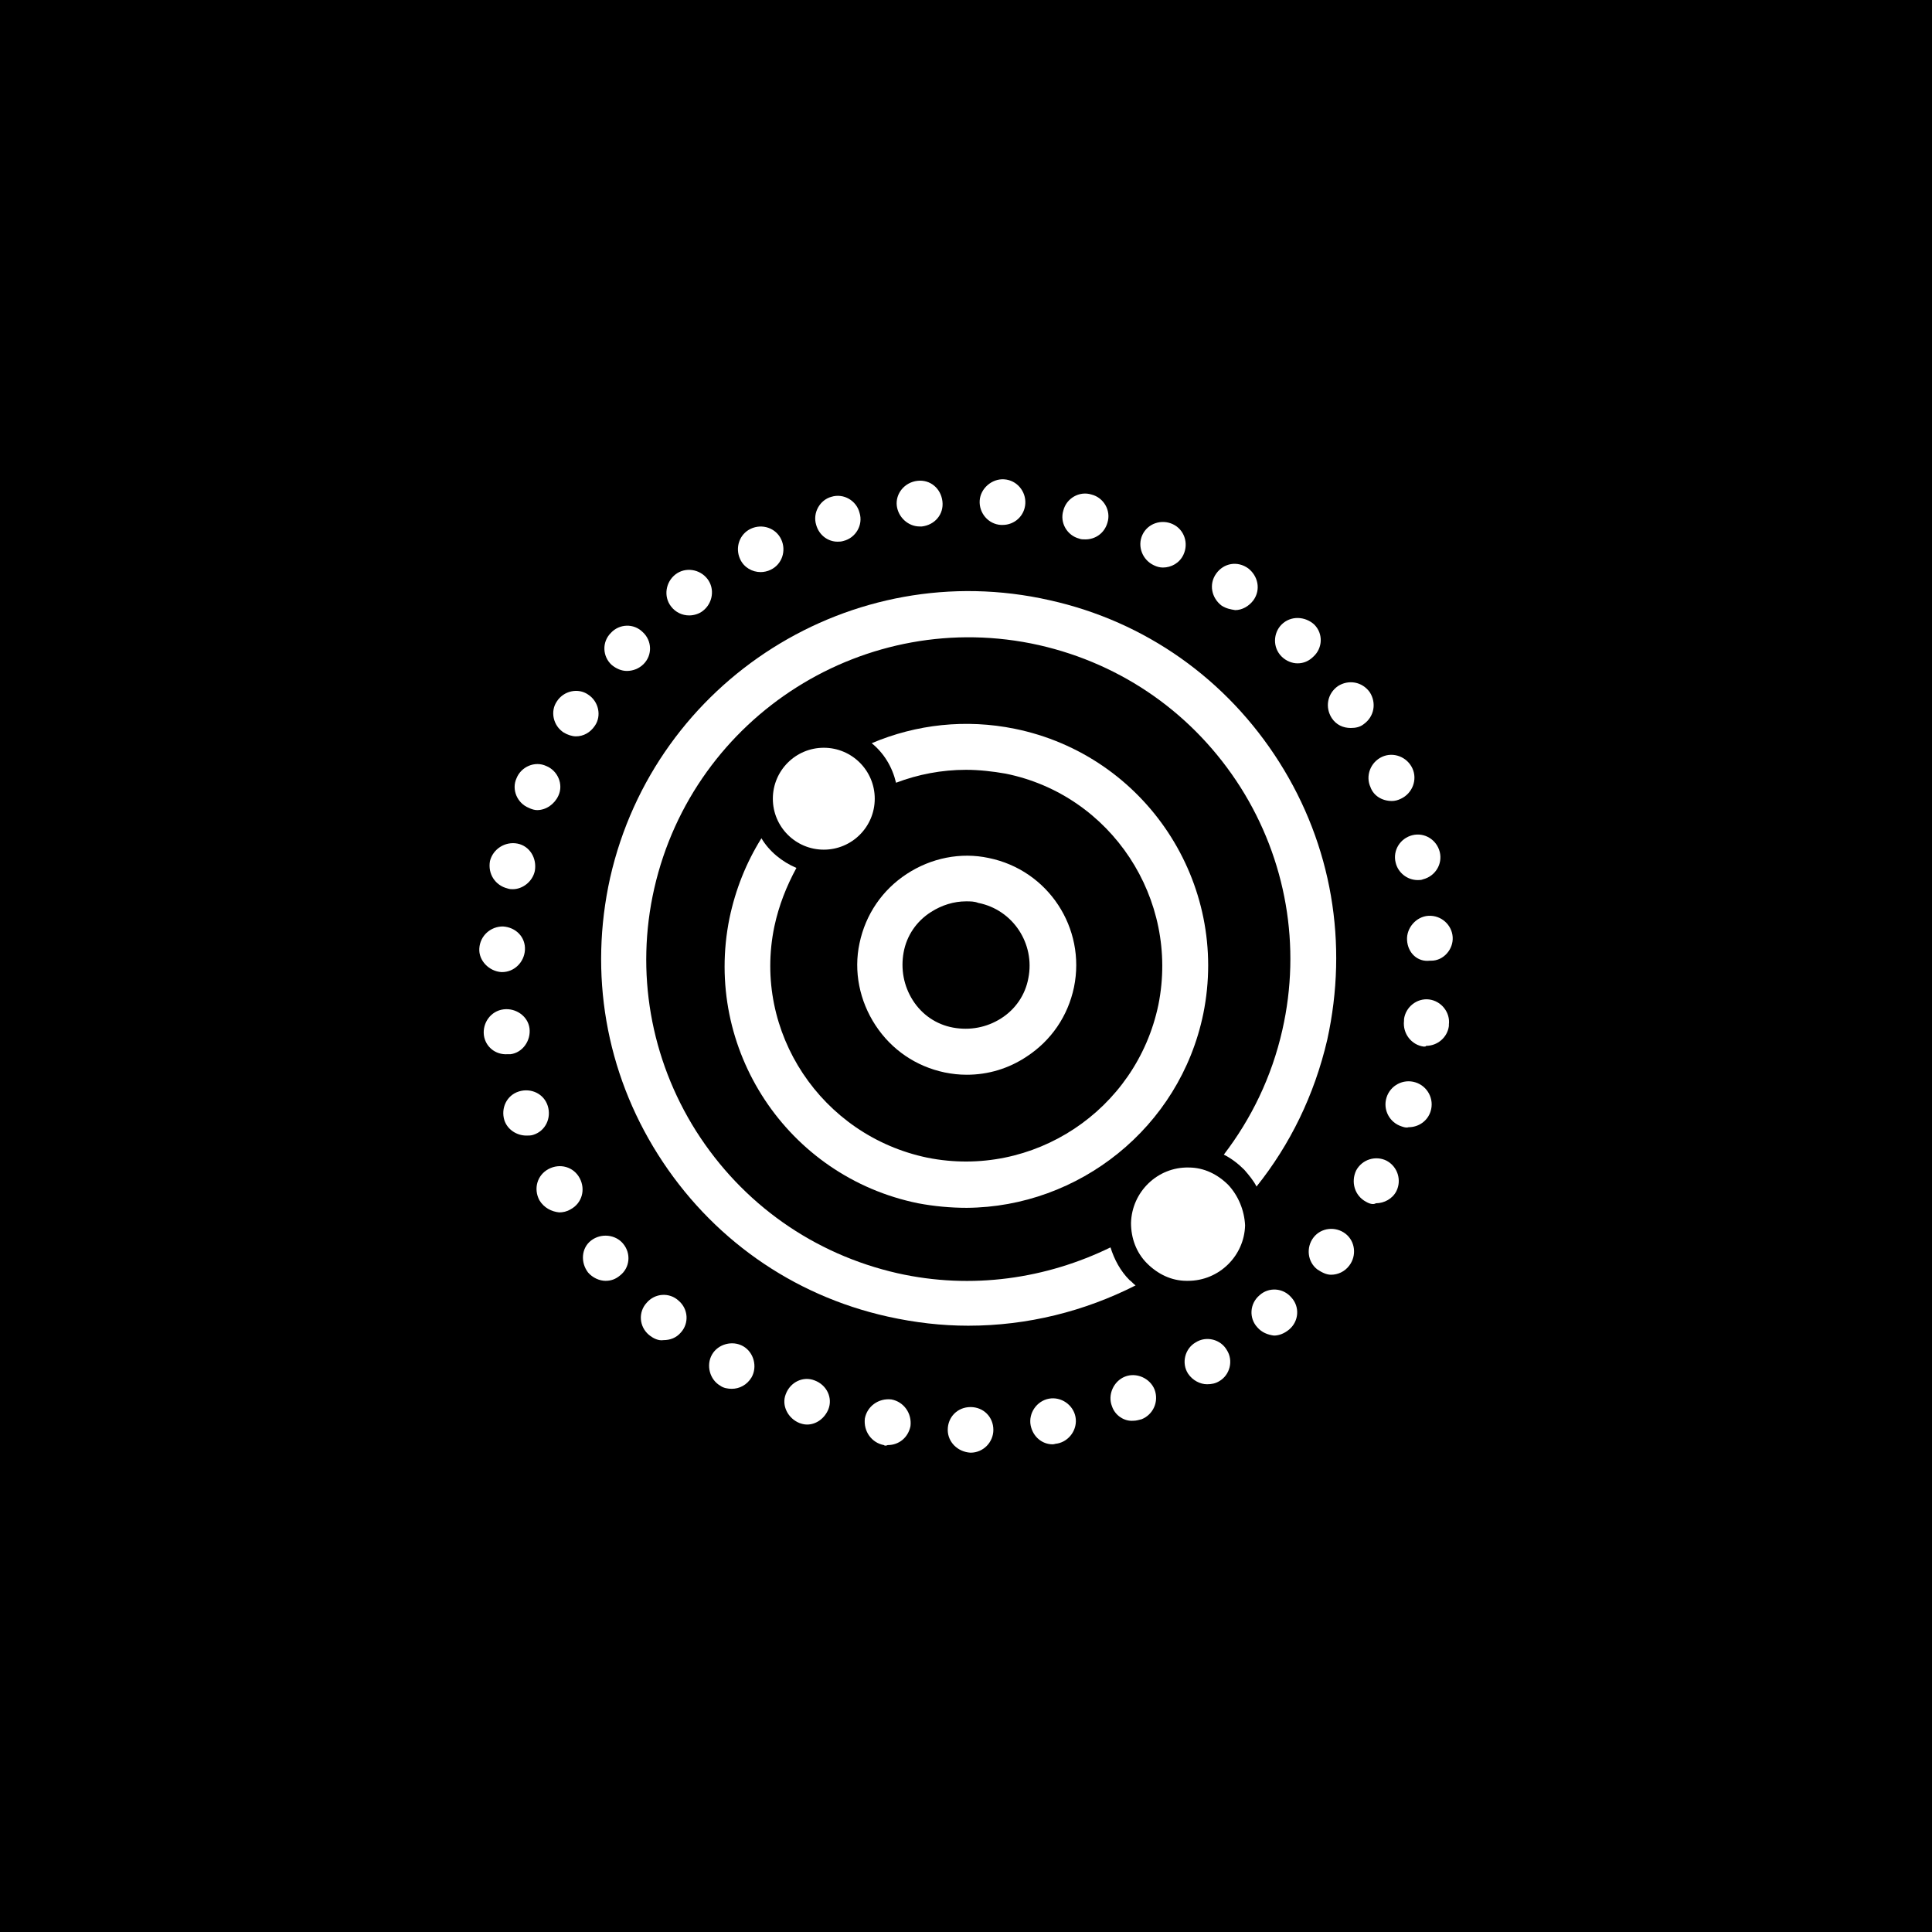 <?xml version="1.0" encoding="UTF-8"?>
<svg width="1200pt" height="1200pt" version="1.1" viewBox="0 0 1200 1200" xmlns="http://www.w3.org/2000/svg">
 <g>
  <rect width="1200" height="1200"/>
  <path d="m543.32 496.09c0 17.477-14.168 31.648-31.648 31.648-17.477 0-31.645-14.172-31.645-31.648 0-17.477 14.168-31.645 31.645-31.645 17.48 0 31.648 14.168 31.648 31.645" fill="#fff"/>
  <path d="m762.95 736.03c-6.613-6.613-15.113-10.863-24.562-10.863-19.363-0.473-35.426 15.113-35.895 34.48 0 9.445 3.305 18.422 9.918 25.031 6.613 6.613 15.113 10.863 24.562 10.863h0.945c19.363 0 34.953-15.586 35.426-34.48-0.477-9.445-4.254-18.418-10.395-25.031z" fill="#fff"/>
  <path d="m600.47 667.54c-4.723 0-8.973-0.473-13.699-1.418-17.949-3.777-33.062-14.168-42.98-29.285-9.918-15.113-13.699-33.535-9.918-51.012 3.777-17.949 14.168-33.062 29.285-42.98 15.113-9.918 33.535-13.699 51.012-9.918 36.84 7.559 60.457 43.453 52.898 80.293-3.777 17.949-14.168 33.062-29.285 42.98-11.332 7.562-24.086 11.34-37.312 11.34zm-0.473-107.69c-7.559 0-15.113 2.363-21.727 6.613-8.973 5.668-15.113 14.641-17.004 25.031s0 20.781 5.668 29.758c5.668 8.973 14.641 15.113 25.031 17.004s20.781 0 29.758-5.668c8.973-5.668 15.113-14.641 17.004-25.031 4.25-21.254-9.445-42.508-31.172-46.762-2.363-0.945-4.723-0.945-7.559-0.945z" fill="#fff"/>
  <path d="m588.66 888.12c0-8.031 6.141-14.168 14.168-14.168 8.031 0 14.168 6.141 14.168 14.168 0 7.559-6.141 14.168-14.168 14.168-8.027-0.469-14.168-6.609-14.168-14.168zm-39.672 9.445c-7.559-1.418-12.754-8.5-11.809-16.531 1.418-7.559 8.5-12.754 16.531-11.809 7.559 1.418 12.754 8.5 11.809 16.531-1.418 7.086-7.086 11.809-14.168 11.809-0.949 0.473-1.891 0.473-2.363 0zm91.156-12.277c-1.418-7.559 3.777-15.113 11.336-16.531 7.559-1.418 15.113 3.777 16.531 11.336s-3.777 15.113-11.336 16.531c-0.945 0-1.891 0.473-2.832 0.473-6.613 0-12.281-4.727-13.699-11.809zm-143.59-1.418c-7.086-2.832-11.336-10.863-8.5-17.949 2.832-7.559 10.863-11.336 17.949-8.5 7.559 2.832 11.336 10.863 8.5 17.949-2.363 5.668-7.559 9.445-13.227 9.445-1.887 0-3.305-0.473-4.723-0.945zm194.12-10.391c-2.832-7.086 0.945-15.586 8.031-18.422 7.086-2.832 15.586 0.945 18.422 8.031 2.832 7.559-0.945 15.586-8.031 18.422-1.891 0.473-3.305 0.945-5.195 0.945-5.668 0.469-11.336-3.309-13.227-8.977zm-243.25-12.754c-6.613-3.777-8.973-12.754-5.195-19.363 3.777-6.613 12.754-8.973 19.363-5.195 6.613 3.777 8.973 12.754 5.195 19.363-2.832 4.723-7.559 7.086-12.281 7.086-2.359 0-5.191-0.473-7.082-1.891zm290.48-7.559c-4.25-6.613-1.891-15.586 4.723-19.363 6.613-4.25 15.586-1.891 19.363 4.723 4.25 6.613 1.891 15.586-4.723 19.363-2.363 1.418-4.723 1.891-7.559 1.891-4.246 0-8.969-2.359-11.805-6.613zm-334.88-24.086c-6.141-5.195-6.613-14.168-1.418-19.836 5.195-6.141 14.168-6.613 19.836-1.418 6.141 5.195 6.613 14.168 1.418 19.836-2.832 3.305-6.613 4.723-10.863 4.723-2.832 0.473-6.137-0.945-8.973-3.305zm377.86-4.723c-5.195-5.668-4.723-14.641 1.418-19.836 5.668-5.195 14.641-4.723 19.836 1.418 5.195 5.668 4.723 14.641-1.418 19.836-2.832 2.363-6.141 3.777-9.445 3.777-3.781-0.473-7.559-1.891-10.391-5.195zm-415.64-34.008c-4.723-6.141-4.25-15.113 1.891-19.836 6.141-4.723 15.113-3.777 19.836 1.891 5.195 6.141 4.25 15.113-1.891 19.836-2.832 2.363-5.668 3.305-8.973 3.305-3.777 0-8.027-1.891-10.863-5.195zm452.96-1.891c-6.141-4.723-7.086-13.699-2.363-19.836 4.723-6.141 13.699-7.086 19.836-2.363 6.141 4.723 7.086 13.699 2.363 19.836-2.832 3.777-7.086 5.668-11.336 5.668-2.832 0.004-5.668-1.414-8.5-3.305zm-483.18-42.98c-3.777-7.086-1.418-15.586 5.668-19.363 7.086-3.777 15.586-1.418 19.363 5.668s1.418 15.586-5.668 19.363c-2.363 1.418-4.723 1.891-7.086 1.891-4.723-0.473-9.445-2.836-12.277-7.559zm513.41 0.945c-7.086-3.777-9.445-12.281-6.141-19.363 3.777-7.086 12.281-9.445 18.895-6.141 7.086 3.777 9.445 12.281 6.141 18.895-2.363 4.723-7.559 7.559-12.754 7.559-1.418 0.941-3.777 0.469-6.141-0.949zm-535.14-50.539c-2.363-7.559 1.418-15.586 8.973-17.949 7.559-2.363 15.586 1.418 17.949 8.973 2.363 7.559-1.418 15.586-8.973 17.949-1.418 0.473-2.832 0.473-4.25 0.473-6.141 0-11.809-3.777-13.699-9.445zm557.34 3.777c-7.559-2.363-11.809-10.391-9.445-17.949 2.363-7.559 10.391-11.809 17.949-9.445 7.559 2.363 11.809 10.391 9.445 17.949-1.891 6.141-7.559 9.918-13.699 9.918-1.414 0.473-2.832 0-4.25-0.473zm-570.09-56.676c-0.945-7.559 4.25-15.113 12.281-16.059 7.559-0.945 15.113 4.25 16.059 11.809s-4.25 15.113-11.809 16.059h-1.891c-7.559 0.469-13.695-4.727-14.641-11.809zm583.79 7.082c-7.559-0.945-13.227-8.031-12.281-16.059v-0.473-0.473c0.945-7.559 8.031-13.227 15.586-12.281 7.559 0.945 13.227 8.031 12.281 15.586v0.473 0.473c-0.945 7.086-7.086 12.281-14.168 12.281 0 0.473-0.945 0.473-1.418 0.473zm-572.93-46.285c-7.559-0.473-14.168-7.086-13.699-14.641 0.473-8.031 7.086-13.699 14.641-13.699 8.031 0.473 14.168 6.613 13.699 14.641-0.473 7.559-6.613 13.699-14.168 13.699h-0.473zm562.54-19.84c-0.473-7.559 5.668-14.641 13.227-15.113 8.031-0.473 14.641 5.668 15.113 13.227 0.473 7.559-5.668 14.641-13.227 14.641h-0.945c-7.555 0.945-13.695-4.723-14.168-12.754zm-558.76-32.117c-7.559-1.891-12.281-8.973-10.863-17.004 1.891-7.559 9.445-12.281 17.004-10.863 7.559 1.418 12.281 8.973 10.863 17.004-1.418 6.613-7.559 11.336-13.699 11.336-0.941 0-1.887 0-3.305-0.473zm551.67-16.059c-1.891-7.559 2.832-15.113 10.391-17.004s15.113 2.832 17.004 10.391c1.891 7.559-2.832 15.113-10.391 17.004-0.945 0.473-2.363 0.473-3.305 0.473-6.613 0-12.281-4.723-13.699-10.863zm-538.45-34.008c-7.086-2.832-10.863-11.336-7.559-18.422 2.832-7.086 11.336-10.863 18.422-7.559 7.086 2.832 10.863 11.336 7.559 18.422-2.363 5.195-7.559 8.973-13.227 8.973-1.418 0.004-3.309-0.469-5.195-1.414zm522.86-12.75c-3.305-7.086 0-15.586 7.086-18.895 7.086-3.305 15.586 0 18.895 7.086 3.305 7.086 0 15.586-7.086 18.895-1.891 0.945-3.777 1.418-5.668 1.418-6.141-0.004-11.34-3.309-13.227-8.504zm-501.13-34.008c-6.613-4.25-8.5-13.227-4.25-19.363 4.25-6.613 13.227-8.5 19.363-4.25 6.613 4.25 8.5 13.227 4.25 19.363-2.832 4.25-7.086 6.613-11.809 6.613-2.359-0.004-5.195-0.949-7.555-2.363zm477.04-8.977c-4.25-6.613-2.832-15.113 3.777-19.836 6.613-4.25 15.113-2.832 19.836 3.777 4.25 6.613 2.832 15.113-3.777 19.836-2.363 1.891-5.195 2.363-8.031 2.363-4.719 0-8.969-1.887-11.805-6.141zm-447.29-33.062c-5.668-5.195-6.141-14.168-0.473-19.836 5.195-5.668 14.168-6.141 19.836-0.473 5.668 5.195 6.141 14.168 0.473 19.836-2.832 2.832-6.613 4.25-10.391 4.25-3.305 0.004-6.609-1.414-9.445-3.777zm416.12-5.195c-5.668-5.668-5.195-14.641 0-19.836 5.668-5.668 14.641-5.195 20.309 0 5.668 5.668 5.195 14.641-0.473 19.836-2.832 2.832-6.141 4.25-9.918 4.25-3.305 0.004-7.086-1.414-9.918-4.25zm-379.27-31.172c-4.723-6.141-3.305-15.113 2.832-19.836 6.141-4.723 15.113-3.305 19.836 2.832 4.723 6.141 3.305 15.113-2.832 19.836-2.363 1.891-5.668 2.832-8.5 2.832-4.254 0.004-8.504-1.887-11.336-5.664zm341.96-0.473c-6.141-4.723-8.031-13.227-3.305-19.836 4.723-6.613 13.227-8.031 19.836-3.305 6.141 4.723 8.031 13.227 3.305 19.836-2.832 3.777-7.086 6.141-11.336 6.141-2.832-0.473-5.668-0.945-8.5-2.836zm-298.98-28.812c-3.305-7.086-0.473-15.586 6.613-18.895 7.086-3.305 15.586-0.473 18.895 6.613 3.305 7.086 0.473 15.586-6.613 18.895-1.891 0.945-4.25 1.418-6.141 1.418-5.195 0-10.395-2.836-12.754-8.031zm256.94 3.781c-7.086-3.305-10.391-11.809-7.086-18.895 3.305-7.086 11.809-9.918 18.895-6.613 7.086 3.305 9.918 11.809 6.613 18.895-2.363 5.195-7.559 8.031-12.754 8.031-1.887-0.004-3.777-0.477-5.668-1.418zm-209.71-25.035c-2.363-7.559 2.363-15.586 9.445-17.477 7.559-2.363 15.586 2.363 17.477 9.918 2.363 7.559-2.363 15.586-9.918 17.477-1.418 0.473-2.832 0.473-3.777 0.473-5.668 0-11.336-3.777-13.227-10.391zm163.43 8.504c-7.559-1.891-12.281-9.918-9.918-17.477 1.891-7.559 9.918-12.281 17.477-9.918 7.559 1.891 12.281 9.918 9.918 17.477-1.891 6.613-7.559 10.391-13.699 10.391-1.418 0-2.836 0-3.777-0.473zm-113.36-20.312c-0.945-7.559 4.723-14.641 12.754-15.586 8.031-0.945 14.641 4.723 15.586 12.754s-4.723 14.641-12.754 15.586h-1.418c-7.082 0-13.223-5.668-14.168-12.754zm64.707 11.809c-8.031-0.473-13.699-7.559-13.227-15.113 0.473-7.559 7.559-13.699 15.113-13.227 8.031 0.473 13.699 7.559 13.227 15.113-0.473 7.559-6.613 13.227-14.168 13.227h-0.945z" fill="#fff"/>
  <path d="m747.37 629.76c16.531-81.238-35.895-160.59-117.14-177.12-30.23-6.141-60.93-2.832-88.797 8.973 7.559 6.141 12.754 14.641 15.113 24.562 13.699-5.195 28.34-8.031 43.453-8.031 8.031 0 16.531 0.945 24.562 2.363 65.652 13.227 108.16 77.934 94.938 143.59-13.699 65.652-77.934 108.16-143.59 94.938-65.652-13.699-108.63-77.934-94.938-143.59 2.832-13.227 7.559-25.031 13.699-36.367-8.973-3.777-17.004-10.391-21.727-18.422-9.445 15.113-16.059 31.645-19.836 49.594-16.531 81.238 35.895 160.59 117.14 177.12 9.918 1.891 20.309 2.832 30.23 2.832 69.426-0.473 132.24-49.594 146.89-120.44z" fill="#fff"/>
  <path d="m794.6 473.42c-32.59-51.484-83.129-87.379-142.64-100.61-122.8-27.863-245.14 49.598-273 172.4-13.227 59.512-2.832 120.44 29.758 171.93s83.129 87.379 142.64 100.61c17.004 3.777 33.535 5.668 50.066 5.668 36.84 0 72.266-8.973 103.91-25.031-1.418-0.945-2.363-2.363-3.777-3.305-5.668-5.668-9.445-12.754-11.809-20.309-39.676 19.363-85.961 26.449-132.25 16.059-51.957-11.809-96.355-42.98-125.16-88.324-28.34-44.871-37.785-98.715-25.977-150.67 24.562-107.69 131.78-175.23 239-151.14 51.957 11.809 96.355 42.98 125.16 88.324 28.34 44.871 37.785 98.715 25.977 150.67-6.613 29.285-19.363 55.262-36.367 77.461 4.723 2.363 8.973 5.668 12.754 9.445 2.832 3.305 5.668 6.613 7.559 10.391 20.781-25.977 35.895-56.68 43.926-91.156 13.215-59.988 2.824-120.92-29.766-172.4z" fill="#fff"/>
 </g>
</svg>
